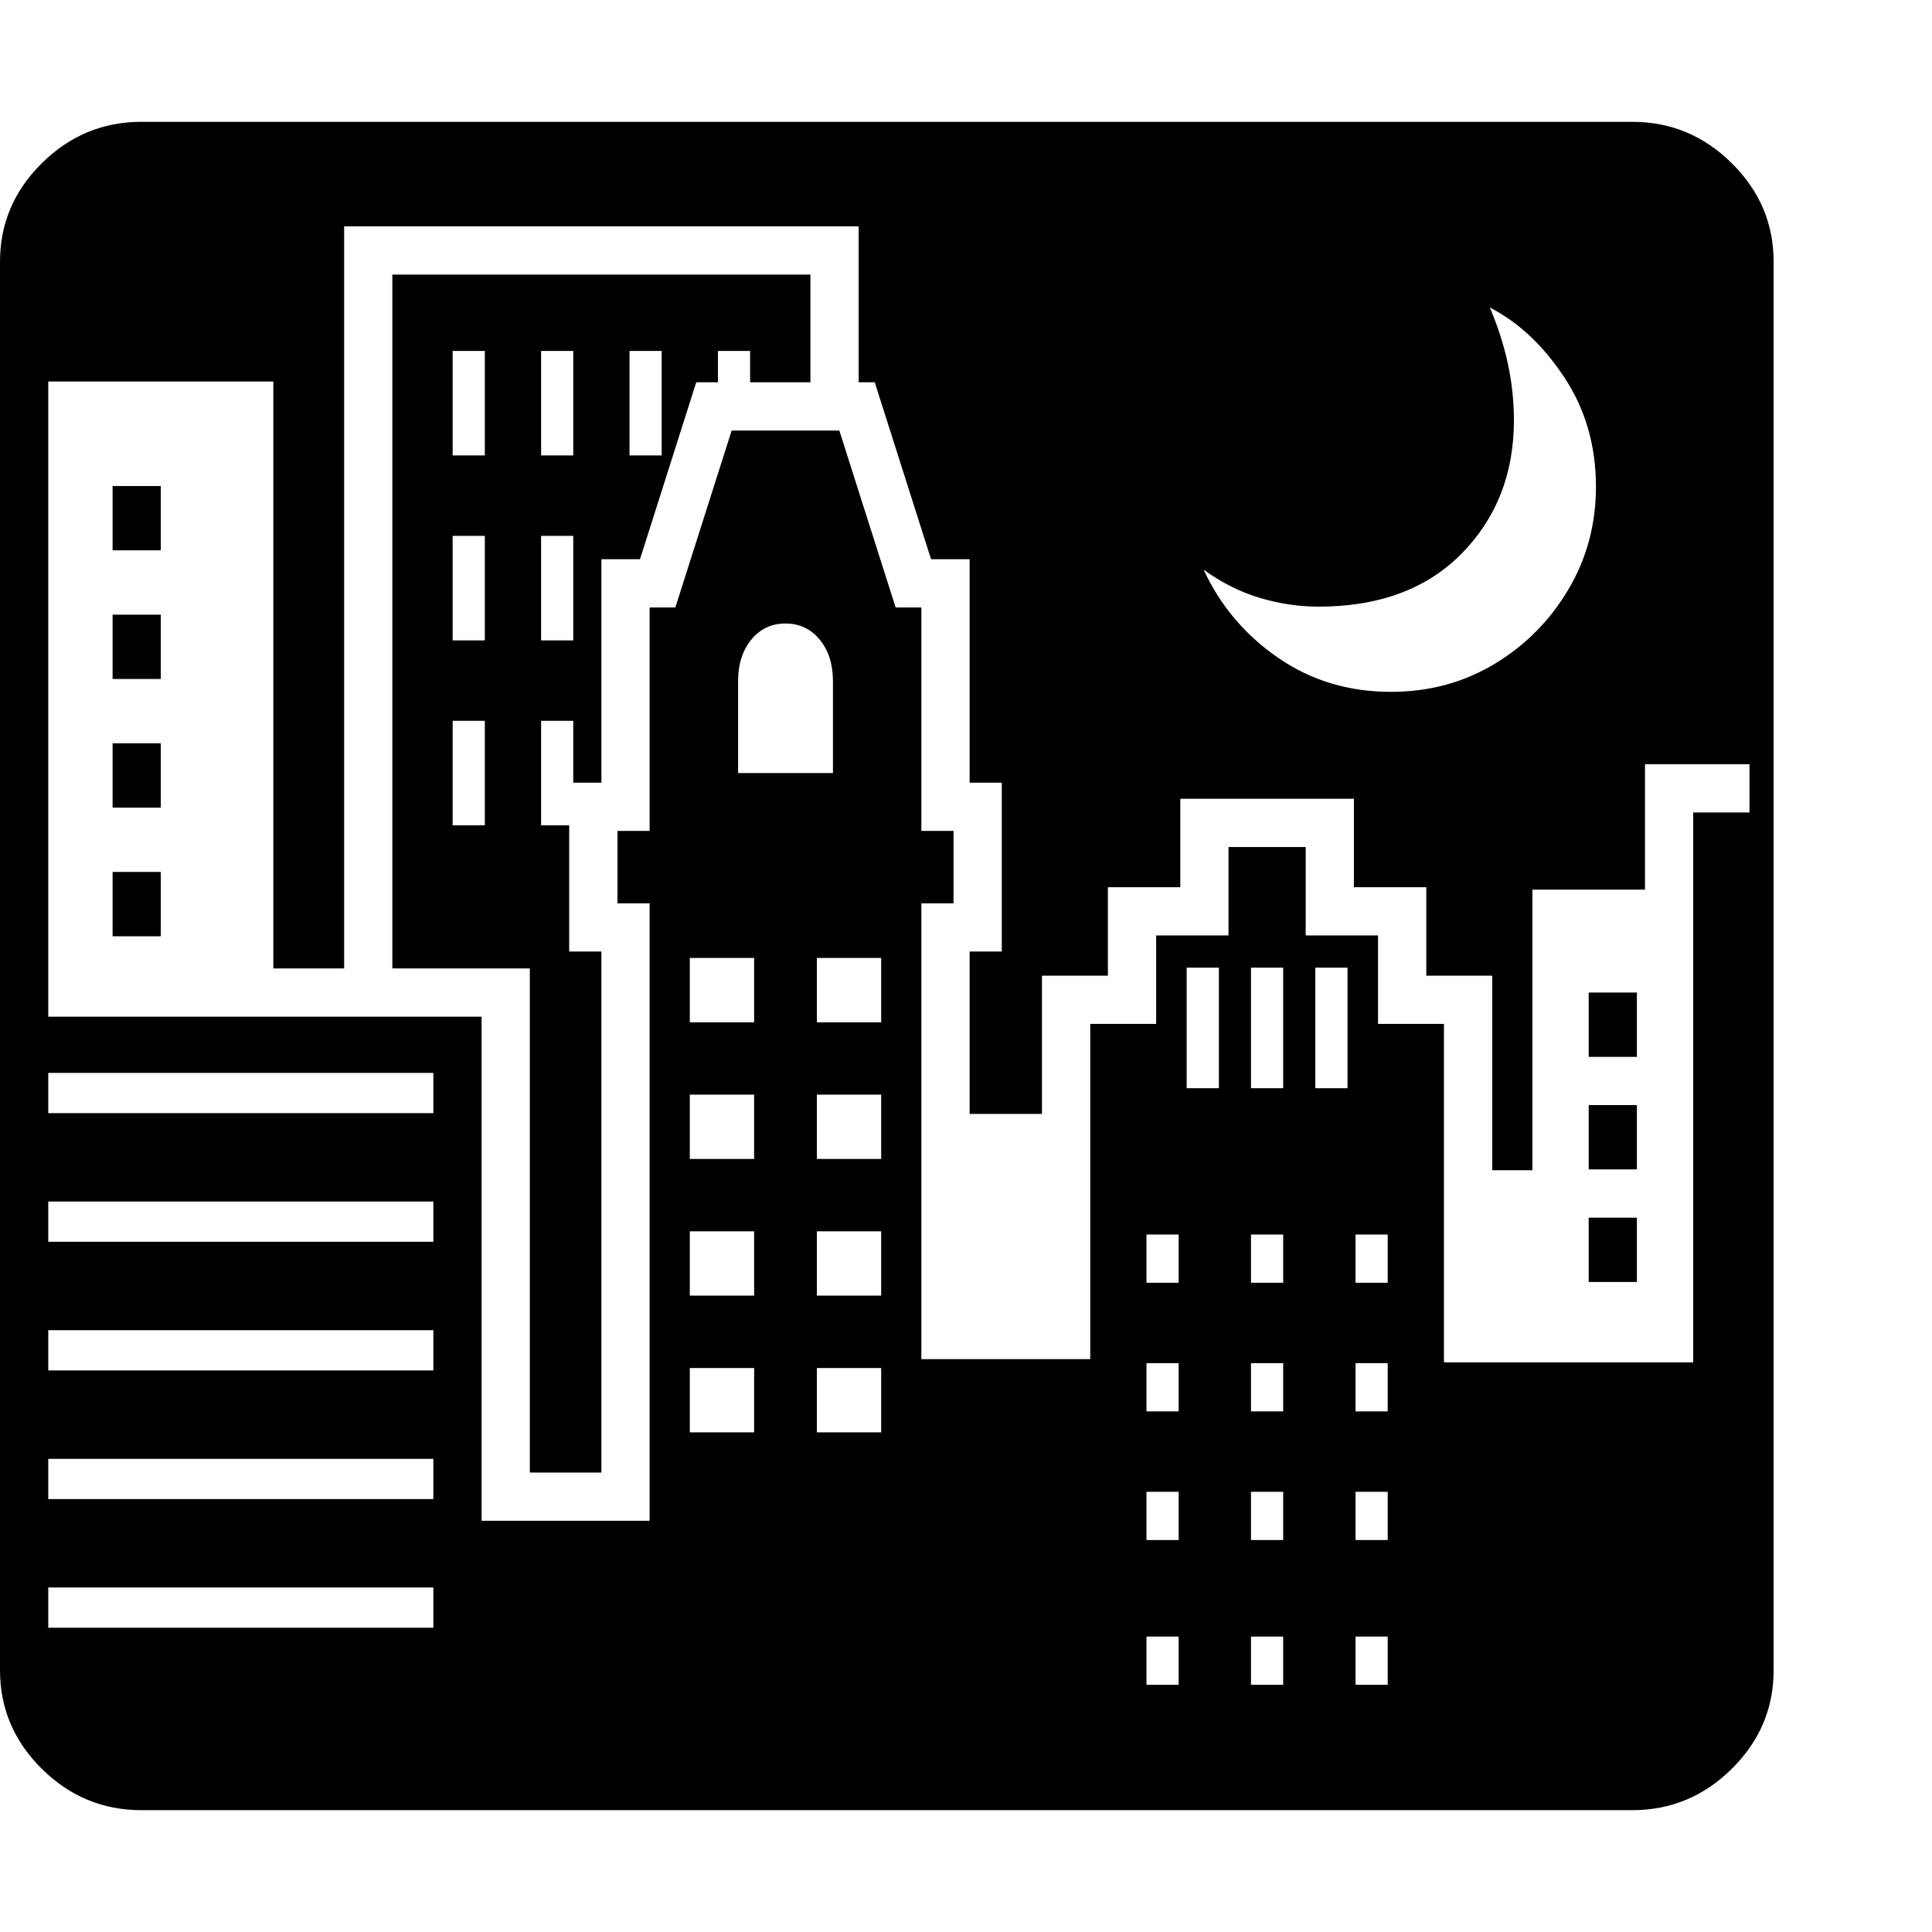 <svg version="1.1" xmlns="http://www.w3.org/2000/svg" style="fill:rgba(0,0,0,1.0)" width="256" height="256" viewBox="0 0 37.547 32.812"><path d="M2.75 32.812 C2 32.812 1.354 32.544 0.812 32.008 C0.271 31.471 0 30.833 0 30.094 L0 2.719 C0 1.979 0.271 1.341 0.812 0.805 C1.354 0.268 2 -0 2.75 -0 L31.719 -0 C32.469 -0 33.115 0.268 33.656 0.805 C34.198 1.341 34.469 1.979 34.469 2.719 L34.469 30.094 C34.469 30.833 34.198 31.471 33.656 32.008 C33.115 32.544 32.469 32.812 31.719 32.812 Z M0.938 29.266 L8.422 29.266 L8.422 28.484 L0.938 28.484 Z M0.938 26.766 L8.422 26.766 L8.422 25.984 L0.938 25.984 Z M0.938 24.266 L8.422 24.266 L8.422 23.484 L0.938 23.484 Z M0.938 21.766 L8.422 21.766 L8.422 20.984 L0.938 20.984 Z M0.938 19.266 L8.422 19.266 L8.422 18.484 L0.938 18.484 Z M2.188 15.828 L2.188 14.578 L3.125 14.578 L3.125 15.828 Z M13.406 25.469 L14.656 25.469 L14.656 24.219 L13.406 24.219 Z M2.188 13.328 L2.188 12.078 L3.125 12.078 L3.125 13.328 Z M15.875 25.469 L17.125 25.469 L17.125 24.219 L15.875 24.219 Z M13.406 22.812 L14.656 22.812 L14.656 21.562 L13.406 21.562 Z M2.188 10.828 L2.188 9.578 L3.125 9.578 L3.125 10.828 Z M22.281 30.375 L22.906 30.375 L22.906 29.438 L22.281 29.438 Z M15.875 22.812 L17.125 22.812 L17.125 21.562 L15.875 21.562 Z M13.406 20.156 L14.656 20.156 L14.656 18.906 L13.406 18.906 Z M24.312 30.375 L24.938 30.375 L24.938 29.438 L24.312 29.438 Z M2.188 8.328 L2.188 7.078 L3.125 7.078 L3.125 8.328 Z M22.281 27.562 L22.906 27.562 L22.906 26.625 L22.281 26.625 Z M8.797 13.672 L9.422 13.672 L9.422 11.641 L8.797 11.641 Z M26.344 30.375 L26.969 30.375 L26.969 29.438 L26.344 29.438 Z M15.875 20.156 L17.125 20.156 L17.125 18.906 L15.875 18.906 Z M10.297 26.25 L10.297 16.453 L7.625 16.453 L7.625 2.969 L15.75 2.969 L15.75 5.062 L14.578 5.062 L14.578 4.453 L13.953 4.453 L13.953 5.062 L13.531 5.062 L12.438 8.5 L11.688 8.5 L11.688 12.844 L11.141 12.844 L11.141 11.641 L10.516 11.641 L10.516 13.672 L11.062 13.672 L11.062 16.125 L11.688 16.125 L11.688 26.25 Z M13.406 17.5 L14.656 17.5 L14.656 16.25 L13.406 16.25 Z M24.312 27.562 L24.938 27.562 L24.938 26.625 L24.312 26.625 Z M22.281 25.062 L22.906 25.062 L22.906 24.125 L22.281 24.125 Z M26.344 27.562 L26.969 27.562 L26.969 26.625 L26.344 26.625 Z M15.875 17.5 L17.125 17.5 L17.125 16.25 L15.875 16.25 Z M24.312 25.062 L24.938 25.062 L24.938 24.125 L24.312 24.125 Z M8.797 10.078 L9.422 10.078 L9.422 8.047 L8.797 8.047 Z M22.281 22.562 L22.906 22.562 L22.906 21.625 L22.281 21.625 Z M10.516 10.078 L11.141 10.078 L11.141 8.047 L10.516 8.047 Z M26.344 25.062 L26.969 25.062 L26.969 24.125 L26.344 24.125 Z M24.312 22.562 L24.938 22.562 L24.938 21.625 L24.312 21.625 Z M9.359 27.188 L12.625 27.188 L12.625 15.188 L12 15.188 L12 13.781 L12.625 13.781 L12.625 9.438 L13.125 9.438 L14.219 6 L16.312 6 L17.406 9.438 L17.906 9.438 L17.906 13.781 L18.531 13.781 L18.531 15.188 L17.906 15.188 L17.906 24.047 L21.188 24.047 L21.188 17.531 L22.469 17.531 L22.469 15.812 L23.875 15.812 L23.875 14.094 L25.375 14.094 L25.375 15.812 L26.781 15.812 L26.781 17.531 L28.062 17.531 L28.062 24.109 L32.906 24.109 L32.906 13.422 L34 13.422 L34 12.484 L31.969 12.484 L31.969 14.922 L29.781 14.922 L29.781 20.375 L29 20.375 L29 16.594 L27.719 16.594 L27.719 14.875 L26.312 14.875 L26.312 13.156 L22.938 13.156 L22.938 14.875 L21.531 14.875 L21.531 16.594 L20.25 16.594 L20.25 19.281 L18.844 19.281 L18.844 16.125 L19.469 16.125 L19.469 12.844 L18.844 12.844 L18.844 8.5 L18.094 8.5 L17 5.062 L16.688 5.062 L16.688 2.031 L6.688 2.031 L6.688 16.453 L5.312 16.453 L5.312 5.047 L0.938 5.047 L0.938 17.391 L9.359 17.391 Z M8.797 6.484 L9.422 6.484 L9.422 4.453 L8.797 4.453 Z M14.344 12.656 L16.188 12.656 L16.188 10.875 C16.188 10.542 16.102 10.271 15.93 10.062 C15.758 9.854 15.536 9.75 15.266 9.75 C14.995 9.75 14.773 9.854 14.602 10.062 C14.43 10.271 14.344 10.542 14.344 10.875 Z M26.344 22.562 L26.969 22.562 L26.969 21.625 L26.344 21.625 Z M10.516 6.484 L11.141 6.484 L11.141 4.453 L10.516 4.453 Z M23.062 18.781 L23.688 18.781 L23.688 16.438 L23.062 16.438 Z M24.312 18.781 L24.938 18.781 L24.938 16.438 L24.312 16.438 Z M12.234 6.484 L12.859 6.484 L12.859 4.453 L12.234 4.453 Z M25.562 18.781 L26.188 18.781 L26.188 16.438 L25.562 16.438 Z M30.875 22.547 L30.875 21.297 L31.812 21.297 L31.812 22.547 Z M30.875 20.359 L30.875 19.109 L31.812 19.109 L31.812 20.359 Z M30.875 18.172 L30.875 16.922 L31.812 16.922 L31.812 18.172 Z M27.031 11.078 C27.771 11.078 28.44 10.898 29.039 10.539 C29.638 10.18 30.117 9.698 30.477 9.094 C30.836 8.49 31.016 7.823 31.016 7.094 C31.016 6.292 30.81 5.581 30.398 4.961 C29.987 4.341 29.505 3.891 28.953 3.609 C29.266 4.339 29.422 5.068 29.422 5.797 C29.422 6.839 29.083 7.703 28.406 8.391 C27.729 9.078 26.802 9.422 25.625 9.422 C25.24 9.422 24.857 9.365 24.477 9.25 C24.096 9.135 23.734 8.953 23.391 8.703 C23.714 9.401 24.195 9.971 24.836 10.414 C25.477 10.857 26.208 11.078 27.031 11.078 Z M37.547 27.344" /></svg>